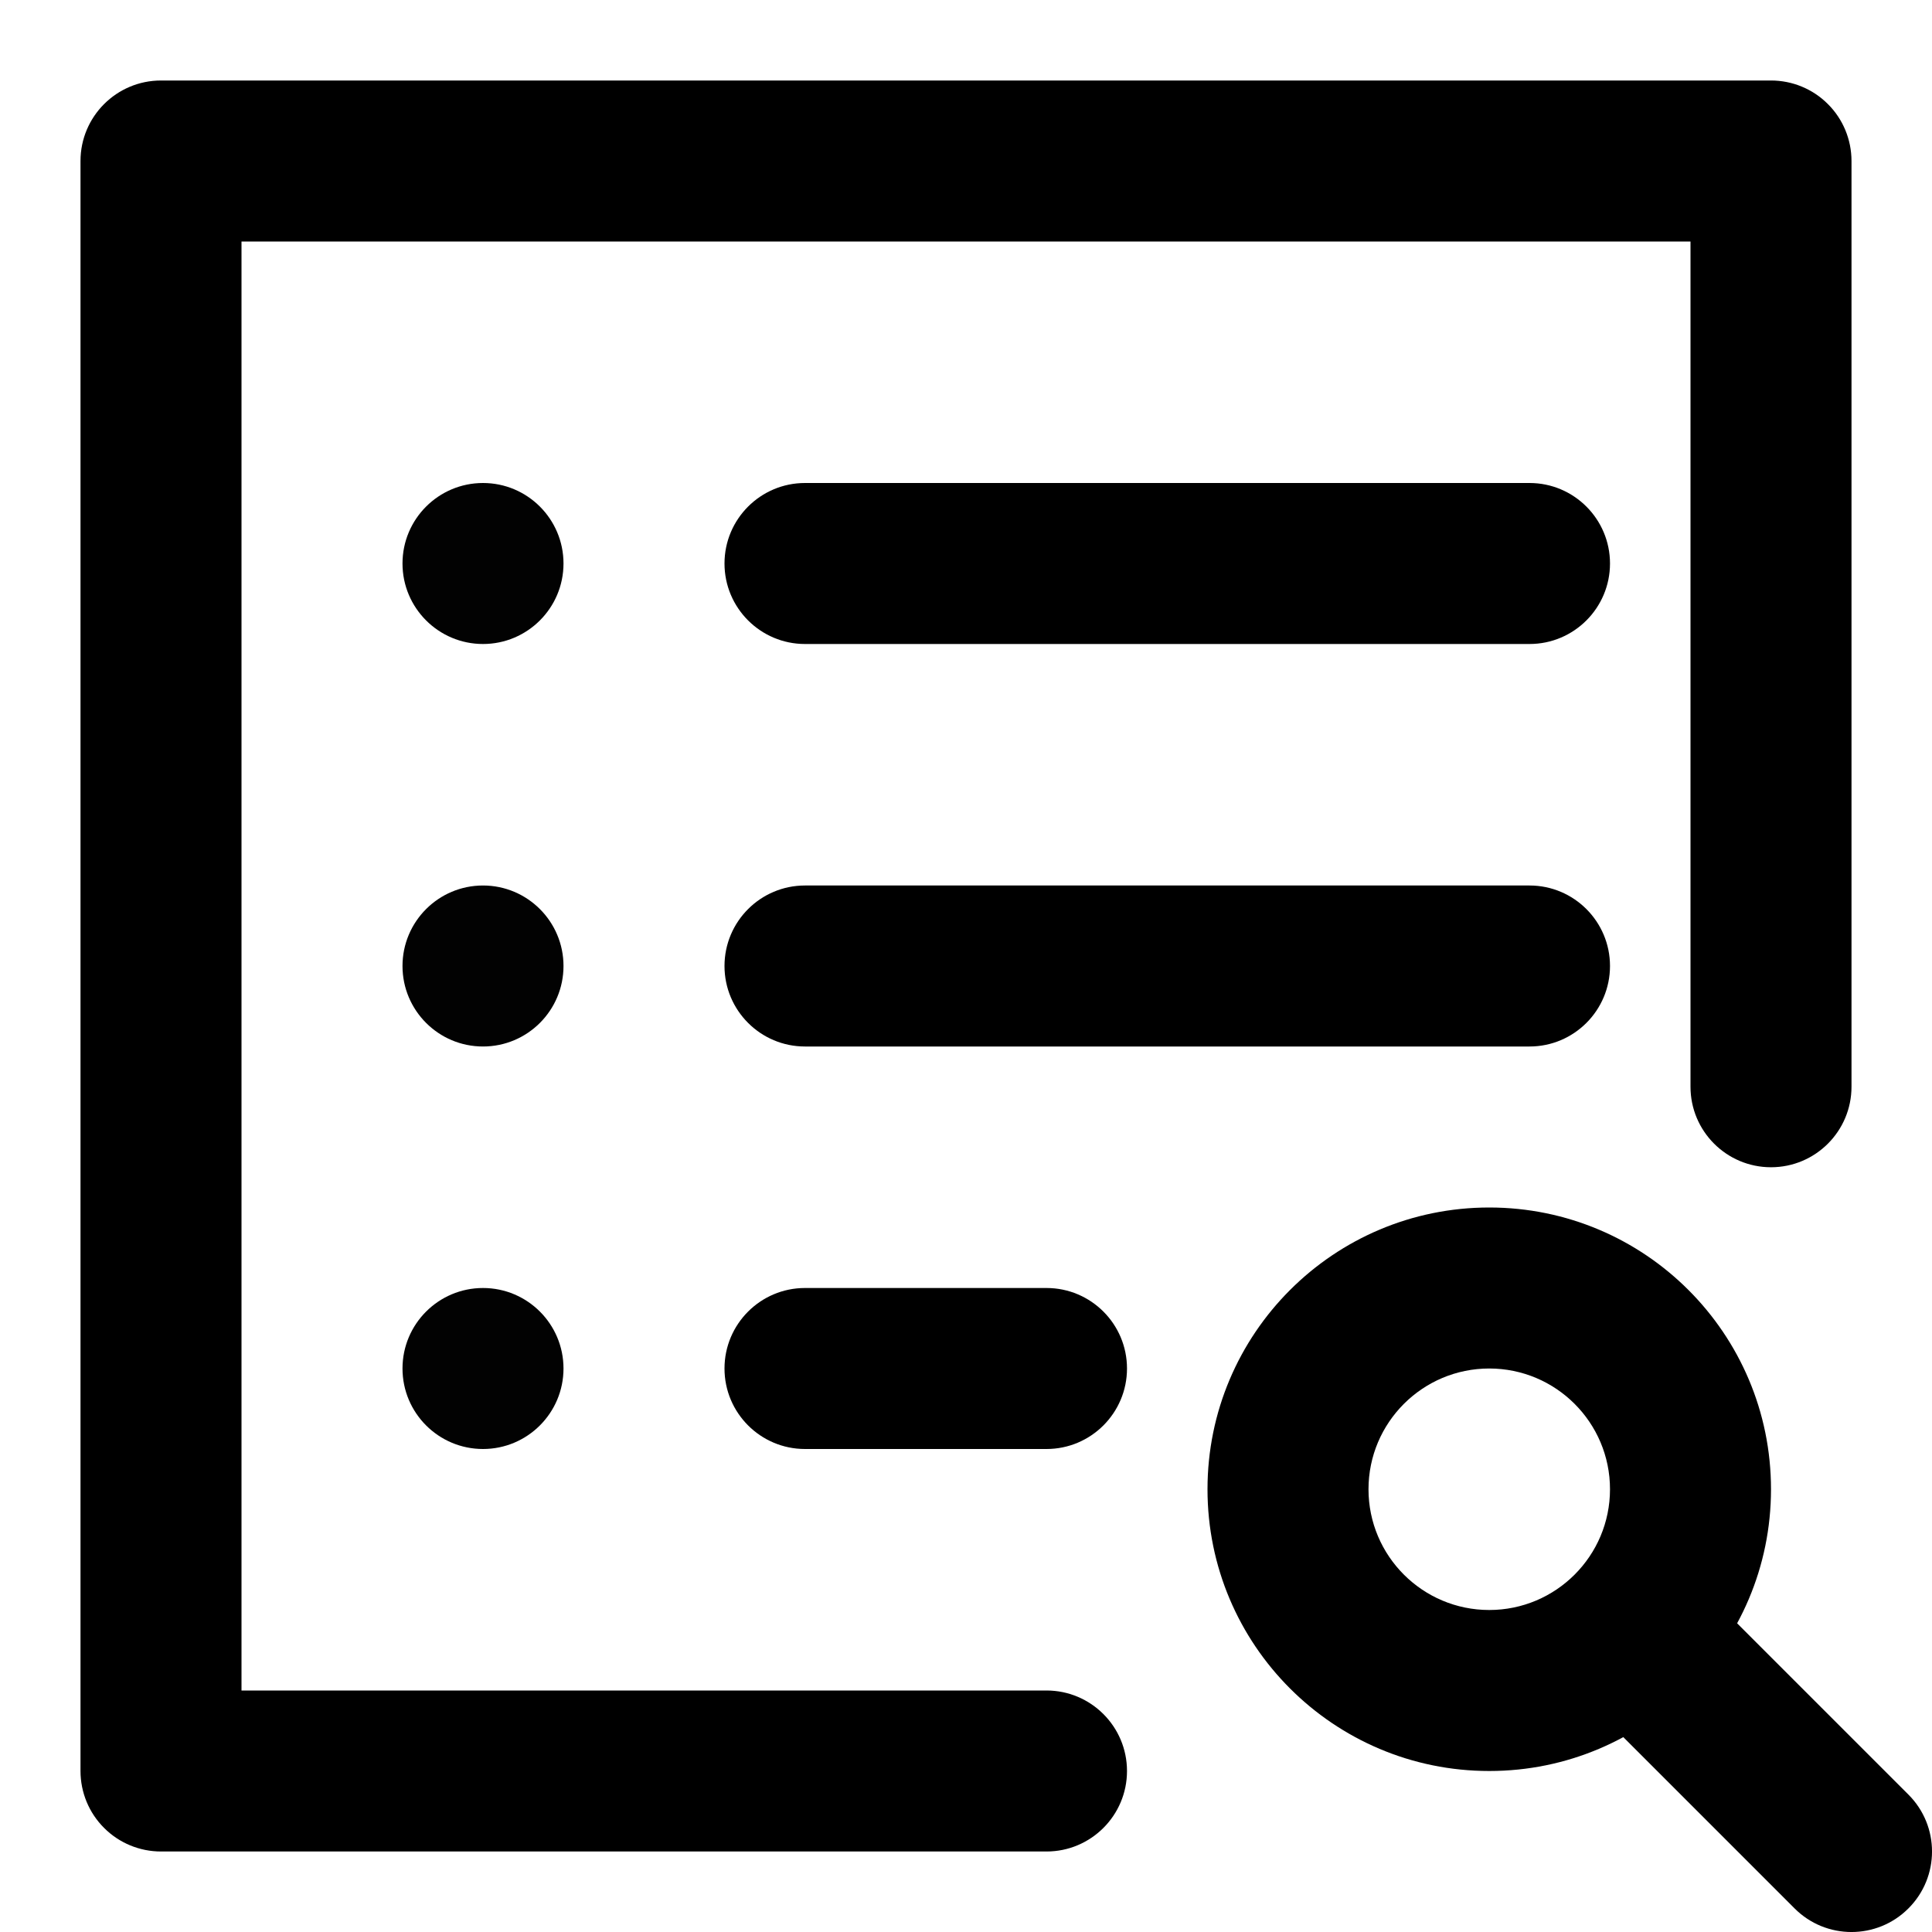 <svg width="24" height="24" viewBox="0 0 24 24" fill="none" xmlns="http://www.w3.org/2000/svg">
<path fill-rule="evenodd" clip-rule="evenodd" d="M21 3V13.5C21 14.052 21.448 14.5 22 14.5C22.552 14.5 23 14.052 23 13.5V2C23 1.735 22.895 1.48 22.707 1.293C22.52 1.105 22.265 1 22 1H2C1.448 1 1 1.448 1 2L1 22C1 22.265 1.105 22.52 1.293 22.707C1.48 22.895 1.735 23 2 23H13C13.552 23 14 22.552 14 22C14 21.448 13.552 21 13 21H3V3H21Z" fill="black"/>
<path d="M7 7C7 7.552 6.552 8 6 8C5.448 8 5 7.552 5 7C5 6.448 5.448 6 6 6C6.552 6 7 6.448 7 7Z" fill="#020202"/>
<path fill-rule="evenodd" clip-rule="evenodd" d="M9 7C9 6.448 9.448 6 10 6H19C19.552 6 20 6.448 20 7C20 7.552 19.552 8 19 8H10C9.448 8 9 7.552 9 7Z" fill="black"/>
<path d="M7 17C7 17.552 6.552 18 6 18C5.448 18 5 17.552 5 17C5 16.448 5.448 16 6 16C6.552 16 7 16.448 7 17Z" fill="#020202"/>
<path fill-rule="evenodd" clip-rule="evenodd" d="M9 17C9 16.448 9.448 16 10 16H13C13.552 16 14 16.448 14 17C14 17.552 13.552 18 13 18H10C9.448 18 9 17.552 9 17Z" fill="black"/>
<path d="M7 12C7 12.552 6.552 13 6 13C5.448 13 5 12.552 5 12C5 11.448 5.448 11 6 11C6.552 11 7 11.448 7 12Z" fill="#020202"/>
<path fill-rule="evenodd" clip-rule="evenodd" d="M9 12C9 11.448 9.448 11 10 11H19C19.552 11 20 11.448 20 12C20 12.552 19.552 13 19 13H10C9.448 13 9 12.552 9 12Z" fill="black"/>
<path fill-rule="evenodd" clip-rule="evenodd" d="M18.5 20C19.328 20 20 19.328 20 18.5C20 17.672 19.328 17 18.5 17C17.672 17 17 17.672 17 18.5C17 19.328 17.672 20 18.5 20ZM18.5 22C20.433 22 22 20.433 22 18.5C22 16.567 20.433 15 18.5 15C16.567 15 15 16.567 15 18.5C15 20.433 16.567 22 18.5 22Z" fill="black"/>
<path fill-rule="evenodd" clip-rule="evenodd" d="M19.793 19.793C20.183 19.402 20.817 19.402 21.207 19.793L23.707 22.293C24.098 22.683 24.098 23.317 23.707 23.707C23.317 24.098 22.683 24.098 22.293 23.707L19.793 21.207C19.402 20.817 19.402 20.183 19.793 19.793Z" fill="black"/>
</svg>
